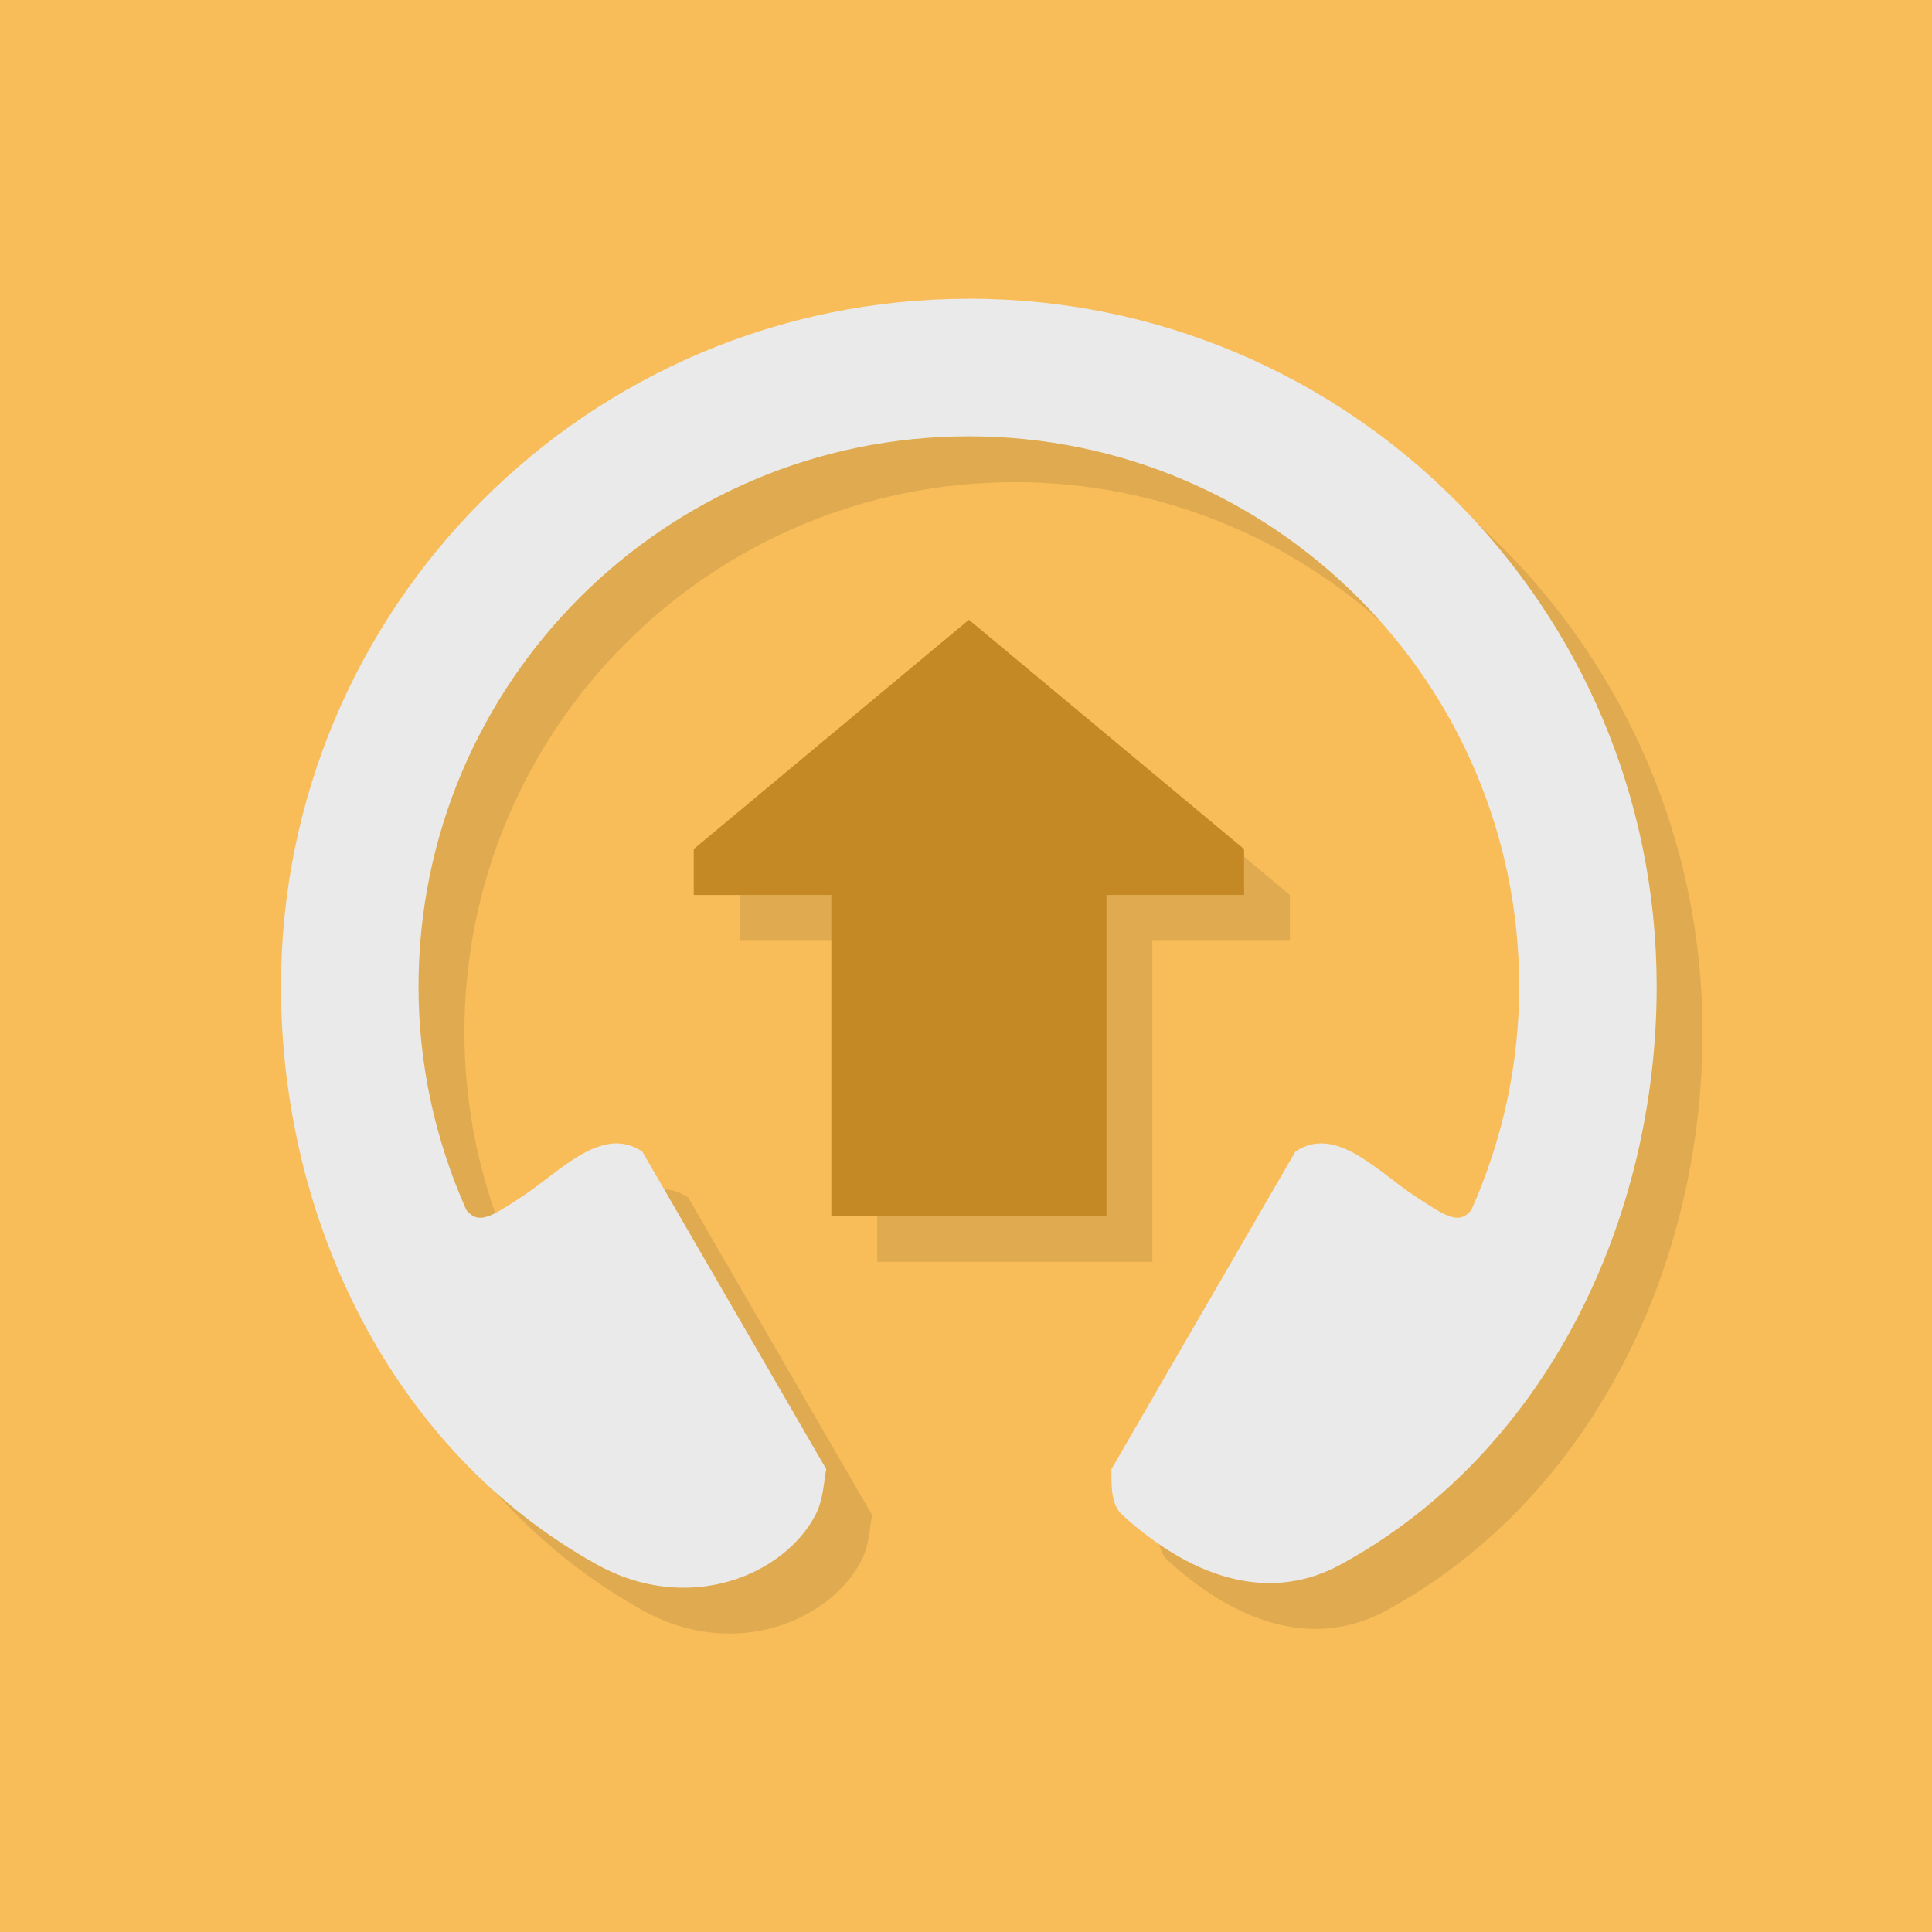 <?xml version="1.0" encoding="UTF-8" standalone="no"?>
<svg
   xmlns:dc="http://purl.org/dc/elements/1.1/"
   xmlns:cc="http://creativecommons.org/ns#"
   xmlns:rdf="http://www.w3.org/1999/02/22-rdf-syntax-ns#"
   xmlns:svg="http://www.w3.org/2000/svg"
   xmlns="http://www.w3.org/2000/svg"
   id="svg7649"
   version="1.0"
   width="32"
   height="32">
  <defs
     id="defs7659">
    <linearGradient
       gradientTransform="matrix(0,-1,1,0,-1.5e-6,48)"
       gradientUnits="userSpaceOnUse"
       x2="47"
       x1="1"
       id="linearGradient3764">
      <stop
         id="stop7"
         style="stop-color:#344e8e;stop-opacity:1" />
      <stop
         id="stop9"
         style="stop-color:#3a569c;stop-opacity:1"
         offset="1" />
    </linearGradient>
    <linearGradient
       gradientTransform="matrix(0,-1,1,0,44.444,48)"
       gradientUnits="userSpaceOnUse"
       x2="47"
       x1="1"
       id="linearGradient3764-1">
      <stop
         id="stop7-0"
         style="stop-color:#f7b747;stop-opacity:1" />
      <stop
         id="stop9-3"
         style="stop-color:#f8bd5a;stop-opacity:1"
         offset="1" />
    </linearGradient>
  </defs>
  <path
     id="path7651"
     style="color:#000000;fill:#f8bd59;fill-opacity:1"
     d="M 0,0 0,32 32,32 32,0 Z" />
  <g
     transform="matrix(0.844,0,0,0.844,-4.25,-3.956)"
     id="g8644">
    <g
       transform="matrix(0.9,0,0,0.9,2.45,2.45)"
       id="g21" />
    <path
       id="path29"
       style="opacity:0.1;fill:#000000;fill-opacity:1;fill-rule:nonzero;stroke:none"
       d="m 24.95,11.45 c -7.456,0 -13.5,6.044 -13.5,13.5 0.002,4.584 2.184,9.104 6.189,11.335 1.83,1.019 3.698,0.193 4.299,-0.967 0.157,-0.302 0.161,-0.637 0.212,-0.9 l -3.609,-6.23 c -0.784,-0.531 -1.595,0.373 -2.336,0.865 -0.615,0.404 -0.869,0.581 -1.116,0.283 C 14.472,27.956 14.149,26.462 14.149,24.95 c -9e-4,-5.964 4.836,-10.8 10.8,-10.8 5.964,0 10.8,4.836 10.8,10.8 0,1.512 -0.323,3.006 -0.941,4.386 -0.247,0.298 -0.501,0.121 -1.116,-0.283 -0.742,-0.492 -1.552,-1.396 -2.336,-0.865 l -3.609,6.23 c 0,0.326 -0.012,0.695 0.212,0.898 1.496,1.356 2.989,1.687 4.299,0.968 4.02,-2.202 6.188,-6.751 6.189,-11.335 0.003,-7.456 -6.044,-13.5 -13.5,-13.5 z m 0,6.3 -5.4,4.5 0,0.9 2.7,0 0,6.3 5.4,0 0,-6.3 2.7,0 0,-0.9 -5.4,-4.5 z" />
    <path
       id="path31"
       style="opacity:1;fill:#eaeaea;fill-opacity:1;stroke:none"
       d="m 24.05,10.55 c -7.456,0 -13.5,6.044 -13.5,13.5 0.002,4.584 2.184,9.104 6.189,11.335 1.83,1.019 3.698,0.193 4.299,-0.967 0.157,-0.302 0.161,-0.637 0.212,-0.9 l -3.609,-6.23 c -0.784,-0.531 -1.595,0.373 -2.336,0.865 -0.615,0.404 -0.869,0.581 -1.116,0.283 C 13.572,27.056 13.249,25.562 13.249,24.05 c -9e-4,-5.964 4.836,-10.8 10.8,-10.8 5.964,0 10.8,4.836 10.8,10.8 0,1.512 -0.323,3.006 -0.941,4.386 -0.247,0.298 -0.501,0.121 -1.116,-0.283 -0.742,-0.492 -1.552,-1.396 -2.336,-0.865 l -3.609,6.23 c 0,0.326 -0.012,0.695 0.212,0.898 1.496,1.356 2.989,1.687 4.299,0.968 4.02,-2.202 6.188,-6.751 6.189,-11.335 0.003,-7.456 -6.044,-13.5 -13.5,-13.5 z" />
    <path
       id="path33"
       style="opacity:1;fill:#c48924;fill-opacity:1;stroke:none"
       d="m 24.05,16.85 -5.4,4.5 0,0.9 2.7,0 0,6.3 5.4,0 0,-6.3 2.7,0 0,-0.9 z" />
  </g>
</svg>
